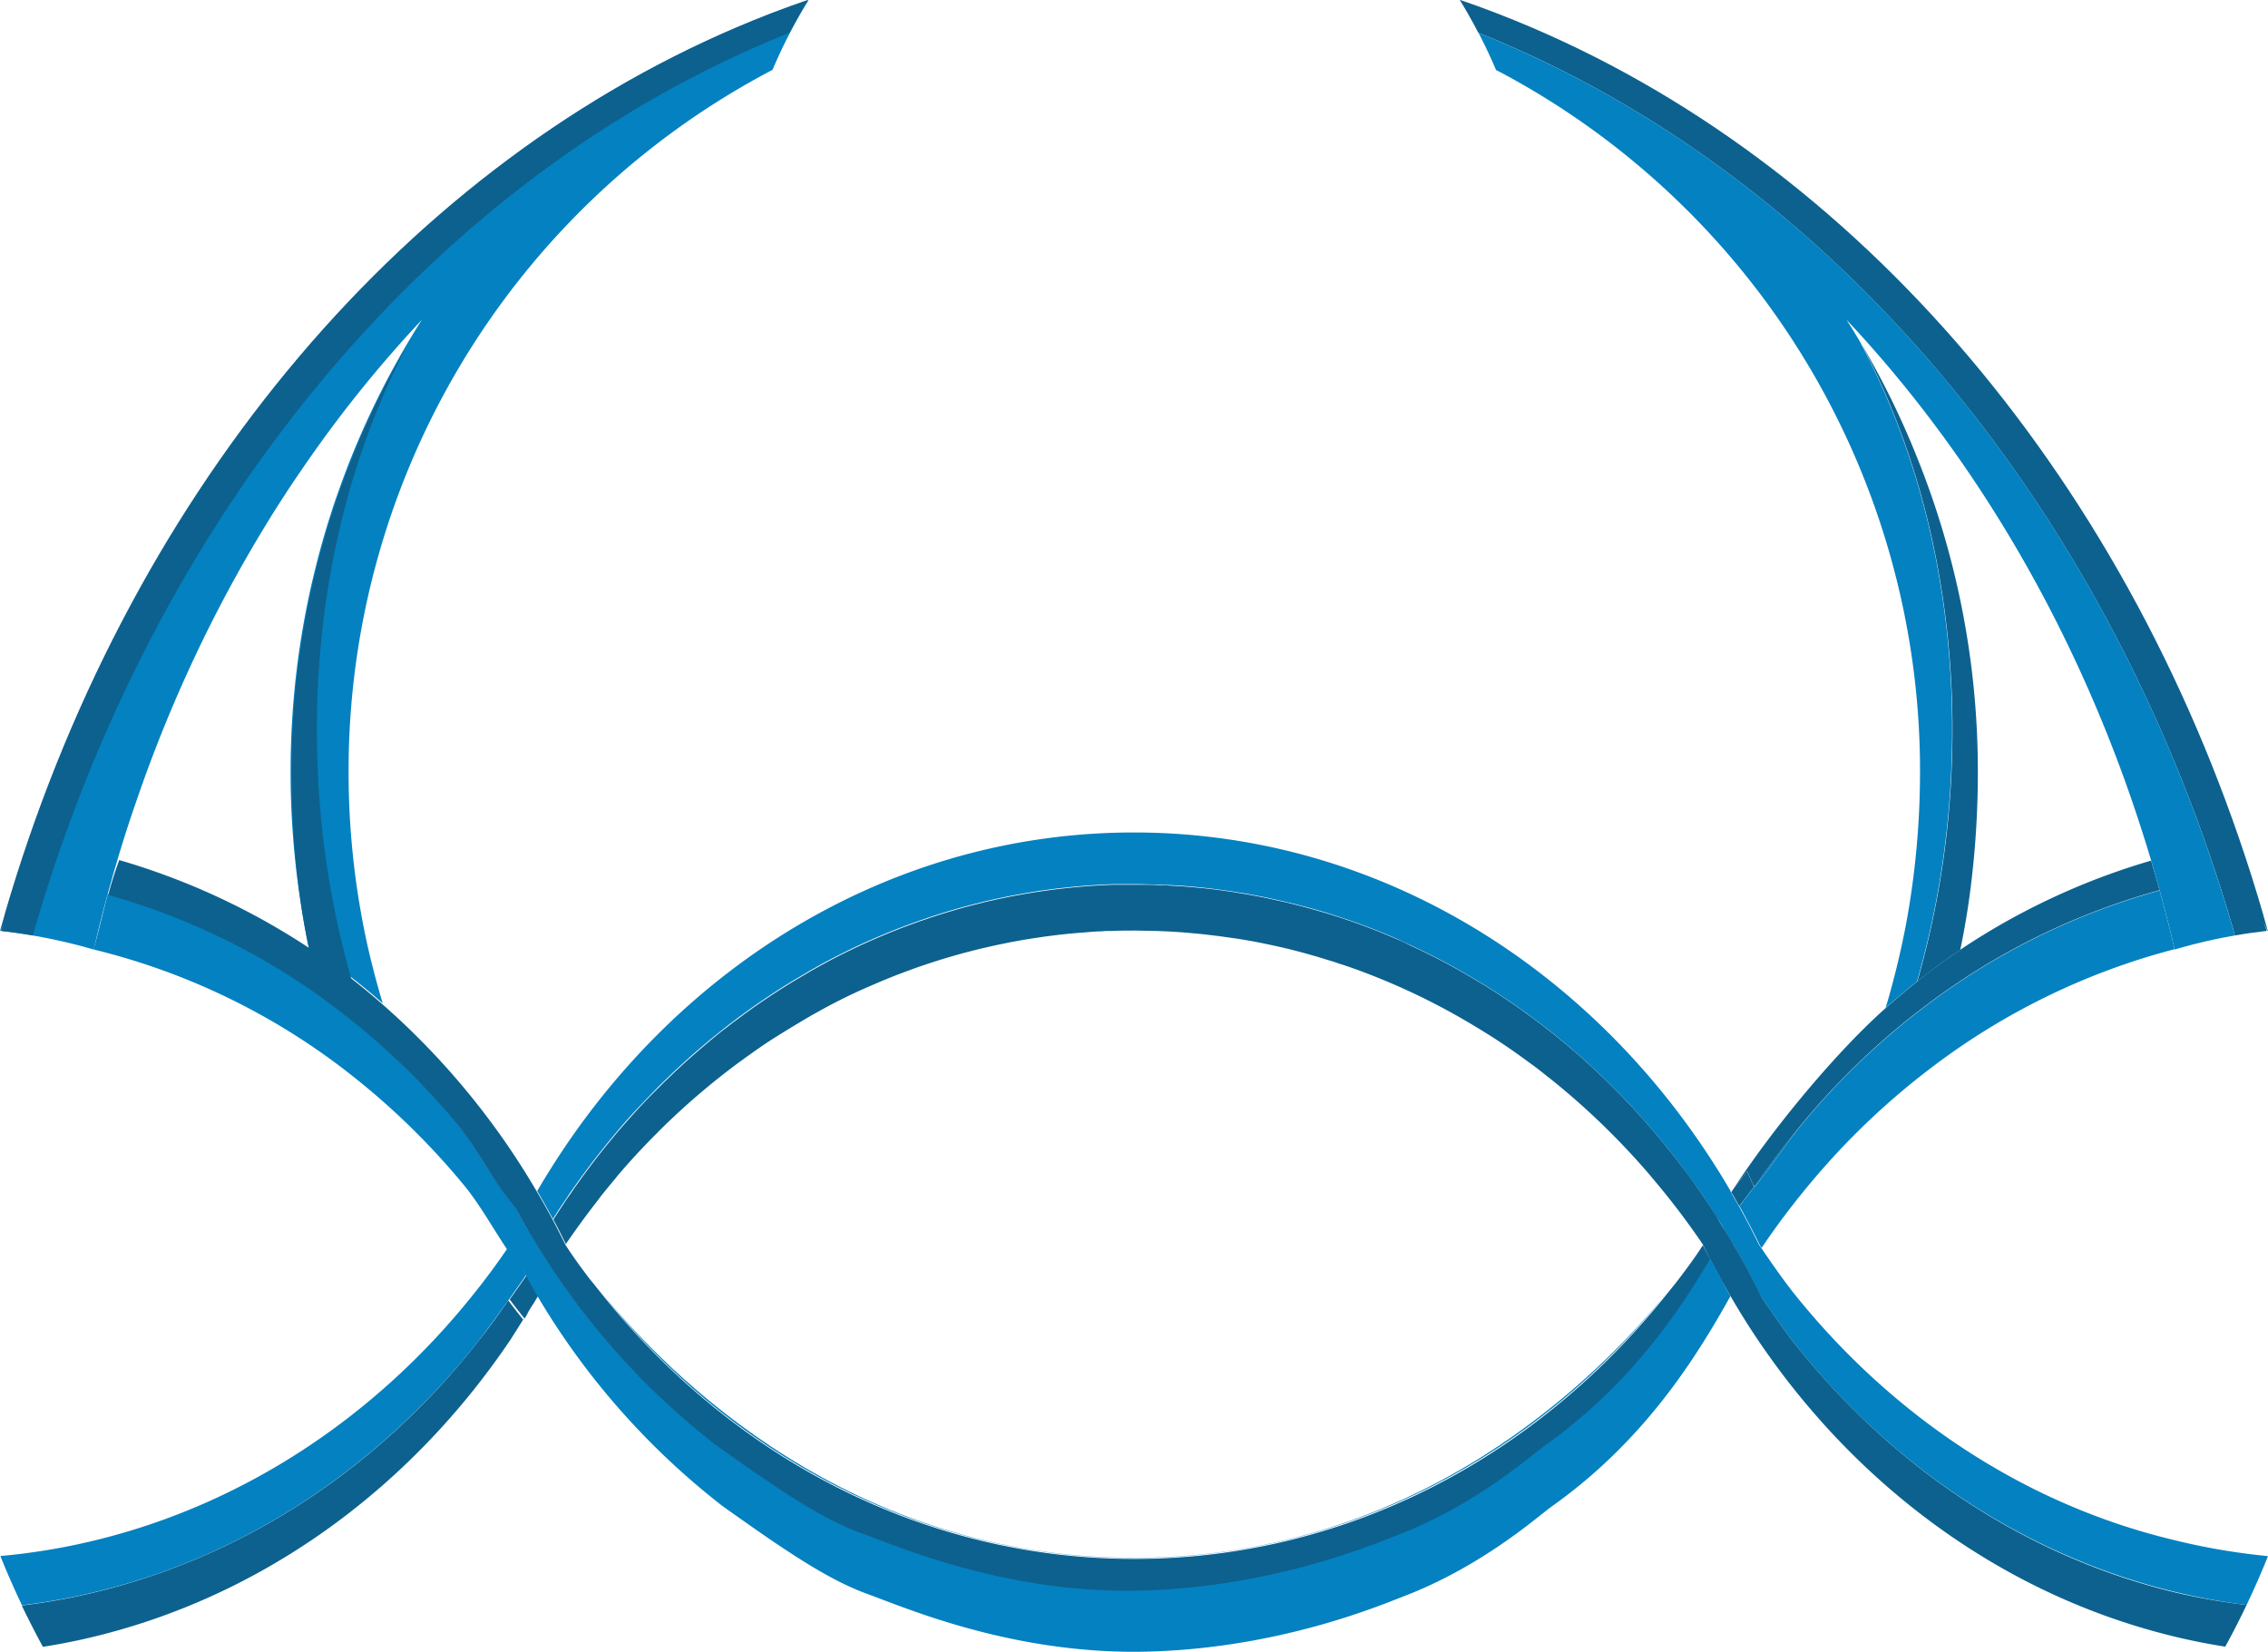 <svg id="Layer_1" data-name="Layer 1" xmlns="http://www.w3.org/2000/svg" viewBox="0 0 411.79 299.87"><defs><style>.cls-1{fill:#0d618f;}.cls-2{fill:#0481c0;}.cls-3{fill:none;}</style></defs><title>zasejinakstíny</title><path class="cls-1" d="M383.43,602.88l.1-.15h0l-.06.07,0,0Z" transform="translate(-288.49 -363.2)"/><path class="cls-2" d="M384.1,594.91l-.12-.17c-1.68,2.47-5.69,8.11-8.24,11.45l-.13.18-.12.15h0l-.26.33c-.25.33-.48.62-.69.88-17.68,22-41.56,38-68.65,44.5a116.44,116.44,0,0,1-13.41,2.43q-2.1-4.39-3.92-8.94a116.36,116.36,0,0,0,17.08-2.82c27.09-6.55,51-22.47,68.65-44.5q3.32-4.11,6.3-8.49,1.31,1.76,2.69,3.46l0,0h0C383.55,593.92,383.82,594.42,384.1,594.91Z" transform="translate(-288.49 -363.2)"/><path class="cls-1" d="M375.61,606.37l.13-.18-.12.17Z" transform="translate(-288.49 -363.2)"/><path class="cls-1" d="M386.15,598.54l0,0h0l-.05.08a.09.09,0,0,1,0,.05h0a1,1,0,0,0-.13.2.57.57,0,0,0-.08.13.51.51,0,0,1-.09.13h0a.65.65,0,0,1-.09.16c-.25.42-.52.86-.8,1.28l-.12.2-.24.39-.12.18s0,0,0,0a.21.21,0,0,1,0,.06l-.07.12h0a1.4,1.4,0,0,0-.1.16h0l0,0s0,0,0,.05a.86.86,0,0,1-.1.16.22.22,0,0,1-.05.08h0l-.05.06a.43.43,0,0,1,0,.07l-.08.12a1.2,1.2,0,0,0-.13.21.24.24,0,0,0-.06.09.24.24,0,0,0-.06.09h0q-1.38-1.71-2.69-3.46c-.81,1.18-1.64,2.36-2.48,3.51s-1.72,2.29-2.61,3.42c2.55-3.34,6.56-9,8.24-11.45l.12.17c.26.5.54,1,.82,1.47s.4.72.61,1.08v0l0,0c.05.12.27.5.38.69l-.09-.2c.11.17.29.49.34.57Z" transform="translate(-288.49 -363.2)"/><path class="cls-1" d="M383.43,602.88l0,0c-1,1.58-1.94,3.09-2.32,3.66-17.06,25.28-41.68,44.08-70.2,52.39a115.24,115.24,0,0,1-14.63,3.28q-2-3.69-3.84-7.5a116.44,116.44,0,0,0,13.41-2.43c27.09-6.55,51-22.47,68.65-44.5.21-.26.44-.55.69-.88l.26-.33h0l.12-.15h0c.94-1.18,1.84-2.37,2.73-3.59s1.67-2.33,2.48-3.51q1.31,1.75,2.69,3.46h0Z" transform="translate(-288.49 -363.2)"/><path class="cls-2" d="M383.43,602.88l.1-.15a.41.41,0,0,1,0,.09l0,0Z" transform="translate(-288.49 -363.2)"/><path class="cls-2" d="M383.54,602.74h0Z" transform="translate(-288.49 -363.2)"/><path class="cls-2" d="M375.74,606.19l-.12.17h0Z" transform="translate(-288.49 -363.2)"/><path class="cls-3" d="M385.89,598.15c-.11-.19-.33-.57-.38-.69l0,0,.21.36.06.11Z" transform="translate(-288.49 -363.2)"/><path class="cls-2" d="M700.28,645.74q-1.81,4.51-3.89,8.87a118.14,118.14,0,0,1-12.95-2.36c-27.08-6.55-51-22.47-68.64-44.5-2-2.51-4.33-5.85-6.23-8.64l-.3-.42s0,0,0,0c-1.44-2.95-3.12-6.15-4.76-9-.13-.22-.33-.48-.46-.69l0-.07c-.48-.82-1-1.63-1.45-2.43s-.86-1.39-1.3-2.08-.69-1.1-1-1.63c-.2-.32-.42-.65-.64-1-.39-.6-.79-1.2-1.2-1.79l0,0c-.38-.56-.77-1.11-1.16-1.66-.73-1-1.48-2.06-2.24-3.07h0c-.77-1-1.54-2-2.32-3-.39-.49-.79-1-1.19-1.47-.61-.75-1.23-1.5-1.86-2.24l-.56-.66c-.62-.71-1.24-1.42-1.87-2.12s-1.27-1.39-1.91-2.08l-.43-.45c-.72-.76-1.44-1.51-2.18-2.25l-1-1c-.57-.56-1.14-1.12-1.72-1.67-1.88-1.8-3.81-3.53-5.79-5.21-.87-.73-1.74-1.45-2.62-2.16q-2.17-1.75-4.42-3.39c-.5-.38-1-.74-1.5-1.09-1.15-.82-2.31-1.62-3.49-2.4-.61-.41-1.23-.81-1.86-1.21s-1.32-.84-2-1.24l-2-1.19c-3.21-1.89-6.5-3.64-9.87-5.22l-1.17-.55c-.7-.32-1.41-.64-2.13-1-1-.43-2-.85-3-1.25q-3.23-1.31-6.53-2.42l-1.14-.38c-2.26-.75-4.56-1.42-6.87-2-.6-.16-1.2-.32-1.81-.46s-1.21-.3-1.82-.43l-2.46-.54c-1-.21-2-.4-3-.59-.61-.11-1.23-.22-1.85-.31q-3.72-.61-7.5-1l-1.59-.14c-1.28-.12-2.56-.2-3.85-.26-.6,0-1.2-.06-1.8-.08-1.41,0-2.83-.08-4.25-.08-.82,0-1.64,0-2.45,0l-1.65,0c-1.6.06-3.18.14-4.76.26l-1.32.11c-.67.05-1.34.12-2,.19l-1.47.16-1.2.14-1.33.18-1,.14c-.33,0-.66.09-1,.15l-1.89.31-.41.07-1.64.3-.77.15-.76.15-.85.18c-.5.1-1,.21-1.51.33-.65.14-1.29.29-1.93.45l-1.52.38c-.78.2-1.55.4-2.32.62-1.5.42-3,.86-4.45,1.34l-1.12.36-1.95.67-1.85.67-.3.11c-1.19.44-2.36.9-3.53,1.38a120.31,120.31,0,0,0-11,5.15c-.61.33-1.22.65-1.82,1l-1.16.65-1.7,1a124.5,124.5,0,0,0-10.65,7c-.49.36-1,.72-1.48,1.1s-.71.53-1.05.8l-.68.53c-1,.8-2.06,1.63-3.07,2.47l-1.17,1q-1.62,1.36-3.18,2.79c-.36.33-.73.66-1.09,1s-.93.86-1.39,1.31l-1.38,1.33c-.45.44-.91.89-1.35,1.35-1.35,1.37-2.67,2.76-4,4.19-.87.94-1.72,1.91-2.55,2.88-.42.49-.84,1-1.24,1.48q-3.1,3.71-5.94,7.66c-.37.49-.72,1-1.06,1.48l-.12.17c-.36.51-.72,1-1.06,1.54s-.67,1-1,1.48-.58.87-.86,1.31-.57.88-.85,1.32c-.76-1.43-1.55-2.84-2.35-4.24-.16-.28-.32-.56-.49-.83q1.23-2.11,2.53-4.17c23.17-36.81,61.92-60.93,105.8-60.93,45.53,0,85.53,26,108.34,65.1l0,.07c.48.93.23.37.67,1.27l.77,1.28,0,0,.2.36c.26.46.51.94.77,1.41l.75,1.41.3.58c.6,1.15,1.17,2.29,1.71,3.39v0l.3.42c1.9,2.79,4.21,6.13,6.23,8.64,17.68,22,41.56,38,68.64,44.5A119.46,119.46,0,0,0,700.28,645.74Z" transform="translate(-288.49 -363.2)"/><path class="cls-1" d="M603.25,580.37c.34.59.69,1.2,1,1.82l0,0-.77-1.28c-.44-.9-.19-.34-.67-1.27C602.92,579.89,603.12,580.15,603.25,580.37Z" transform="translate(-288.49 -363.2)"/><path class="cls-1" d="M696.39,654.61c-1.22,2.56-2.51,5.09-3.87,7.57a115.78,115.78,0,0,1-14.64-3.28c-28.52-8.32-53.13-27.11-70.2-52.39q-2.62-3.88-5-8c-.48-.82-1.07-1.85-1.74-3.06l-1.13-2.09c-.29-.54-.58-1.09-.86-1.64-.45-.87-.88-1.74-1.31-2.61h0a138.44,138.44,0,0,0-9.13-12c-.27-.33-.55-.66-.84-1q-2.25-2.61-4.63-5.09c-.44-.47-.89-.93-1.34-1.38a132.46,132.46,0,0,0-11.63-10.5l-1.2-.94c-1-.83-2.12-1.64-3.2-2.42-.45-.34-.91-.67-1.37-1-1.55-1.11-3.12-2.17-4.71-3.2l-1.6-1q-2.41-1.5-4.88-2.9l-1.6-.89A122.52,122.52,0,0,0,536.84,540l-1.45-.55-1.28-.46c-.49-.17-1-.35-1.48-.51l-1-.32c-.52-.18-1-.35-1.57-.51l-1.35-.42c-.61-.19-1.21-.37-1.83-.54q-1.83-.53-3.69-1c-1.13-.29-2.28-.55-3.42-.8l-.6-.13-1.58-.33q-2.94-.6-5.93-1l-1.39-.2-1.26-.16-1.8-.21c-.49-.06-1-.11-1.46-.15l-1.52-.14q-3.06-.26-6.17-.35c-1.23,0-2.46-.06-3.7-.06s-2.64,0-4,.07c-.66,0-1.31,0-2,.08-.89,0-1.76.09-2.64.16l-1.27.1c-1.75.14-3.5.32-5.23.55-.56.07-1.13.14-1.69.23l-1.48.22c-1.12.17-2.24.36-3.35.57-.55.1-1.1.2-1.65.32s-1.26.25-1.88.39l-1.59.36c-.73.16-1.47.34-2.2.53l-1.37.35c-2.84.75-5.65,1.61-8.41,2.56-.93.32-1.85.66-2.77,1l-1.54.58c-1.17.46-2.34.94-3.5,1.43l-1.66.72q-4.61,2-9,4.46c-.46.25-.92.5-1.37.76-1.7,1-3.38,2-5,3l-1.6,1c-1.59,1-3.16,2.09-4.71,3.2-.52.36-1,.73-1.54,1.11a129.69,129.69,0,0,0-12.65,10.59c-.45.42-.89.84-1.32,1.27s-.71.69-1,1-.56.55-.84.84c-.45.45-.89.91-1.33,1.37q-2.31,2.4-4.51,4.94c-.35.4-.69.81-1,1.21-.84,1-1.66,2-2.47,3l-1,1.32q-2.89,3.71-5.56,7.63c-.74-1.5-1.49-3-2.27-4.45.28-.44.56-.88.85-1.32s.57-.88.86-1.31.65-1,1-1.48.7-1,1.06-1.54l.12-.17c.35-.49.7-1,1.06-1.48q2.83-3.95,5.94-7.66c.41-.5.82-1,1.24-1.48q1.26-1.46,2.55-2.88c1.29-1.43,2.61-2.82,4-4.19l1.35-1.35,1.38-1.33c.46-.44.92-.88,1.39-1.31s.72-.68,1.09-1q1.56-1.42,3.18-2.79l1.17-1c1-.84,2-1.67,3.07-2.47l.68-.53c.34-.27.69-.54,1.05-.8s1-.74,1.48-1.1a124.5,124.5,0,0,1,10.65-7l1.7-1,1.16-.65c.6-.34,1.21-.66,1.82-1a120.31,120.31,0,0,1,11-5.15c1.17-.48,2.34-.94,3.53-1.38l.3-.11,1.85-.67,1.95-.67,1.12-.36c1.47-.48,2.95-.92,4.45-1.34.77-.22,1.54-.42,2.32-.62l1.52-.38c.64-.16,1.28-.31,1.93-.45.5-.12,1-.23,1.51-.33l.85-.18.76-.15.77-.15,1.64-.3.41-.07,1.89-.31c.33-.06.66-.1,1-.15l1-.14,1.33-.18,1.2-.14,1.47-.16c.67-.07,1.34-.14,2-.19l1.32-.11c1.58-.12,3.16-.2,4.76-.26l1.65,0c.81,0,1.63,0,2.45,0,1.42,0,2.84,0,4.25.08.6,0,1.2,0,1.8.08,1.29.06,2.57.14,3.85.26l1.59.14q3.78.36,7.5,1l1.85.31c1,.19,2,.38,3,.59l2.46.54c.61.13,1.22.28,1.82.43s1.21.3,1.81.46c2.31.6,4.61,1.27,6.87,2l1.14.38q3.3,1.11,6.53,2.42c1,.41,2,.82,3,1.25.72.31,1.43.63,2.13,1l1.17.55c3.37,1.58,6.66,3.33,9.87,5.22l2,1.19c.67.4,1.33.82,2,1.24s1.25.8,1.86,1.21c1.18.78,2.34,1.58,3.49,2.4l1.5,1.09q2.25,1.64,4.42,3.39c.88.71,1.75,1.43,2.62,2.16,2,1.68,3.91,3.41,5.79,5.21.58.55,1.15,1.11,1.72,1.67l1,1c.74.74,1.46,1.49,2.18,2.25l.43.45c.64.69,1.28,1.38,1.91,2.08s1.25,1.41,1.87,2.12l.56.66c.63.74,1.25,1.49,1.86,2.24.4.48.8,1,1.19,1.47.78,1,1.55,2,2.32,3h0c.76,1,1.51,2,2.24,3.07.39.55.78,1.1,1.16,1.66l0,0c.41.59.81,1.19,1.2,1.79.22.32.44.65.64,1,.36.54.71,1.08,1,1.63s.87,1.38,1.3,2.08,1,1.61,1.45,2.43l0,.07c.13.21.33.47.46.69,1.64,2.82,3.32,6,4.76,9,0,0,0,0,0,0l.3.42c1.9,2.79,4.21,6.13,6.23,8.64,17.68,22,41.56,38,68.64,44.5A118.14,118.14,0,0,0,696.39,654.61Z" transform="translate(-288.49 -363.2)"/><path class="cls-3" d="M608,589.34l-.09-.13" transform="translate(-288.49 -363.2)"/><path class="cls-3" d="M588.51,577.12c-.27-.33-.55-.66-.84-1q-2.25-2.61-4.63-5.09c-.44-.47-.89-.93-1.34-1.38a132.46,132.46,0,0,0-11.63-10.5l-1.2-.94c-1-.83-2.12-1.64-3.2-2.42-.45-.34-.91-.67-1.37-1-1.55-1.11-3.12-2.17-4.71-3.2l-1.6-1q-2.41-1.5-4.88-2.9l-1.6-.89A122.52,122.52,0,0,0,536.84,540l-1.45-.55-1.28-.46c-.49-.17-1-.35-1.48-.51l-1-.32c-.52-.18-1-.35-1.57-.51l-1.35-.42-1.83-.54q-1.83-.53-3.69-1c-1.13-.29-2.28-.55-3.42-.8l-.6-.13-1.58-.33q-2.94-.6-5.93-1l-1.39-.2-1.26-.16-1.8-.21c-.49-.06-1-.11-1.46-.15l-1.52-.14q-3.06-.26-6.17-.35c-1.23,0-2.46-.06-3.7-.06s-2.64,0-4,.07c-.66,0-1.31,0-2,.08-.89,0-1.76.09-2.64.16l-1.27.1c-1.75.14-3.5.32-5.23.55l-1.69.23-1.48.22c-1.12.17-2.24.36-3.35.57l-1.65.32c-.63.12-1.26.25-1.88.39l-1.59.36c-.73.16-1.47.34-2.2.53l-1.37.35c-2.84.75-5.65,1.61-8.41,2.56-.93.32-1.85.66-2.77,1l-1.54.58c-1.17.46-2.34.94-3.5,1.43l-1.66.72q-4.61,2-9,4.46c-.46.25-.92.5-1.37.76-1.7,1-3.38,2-5,3l-1.6,1c-1.59,1-3.16,2.09-4.71,3.2-.52.36-1,.73-1.54,1.11a129.69,129.69,0,0,0-12.65,10.59c-.45.42-.89.84-1.32,1.27s-.71.69-1,1-.56.55-.84.84c-.45.45-.89.91-1.33,1.37q-2.31,2.4-4.51,4.94c-.35.4-.69.81-1,1.21-.84,1-1.66,2-2.47,3l-1,1.32q-2.89,3.71-5.56,7.63h0l.16.24q2.13,3.12,4.39,6.1l.81,1c.19.25.39.5.59.74,23.55,29.91,58.39,48.84,97.27,48.84s73.52-18.82,97.07-48.57l.44-.54c2-2.5,3.84-5.09,5.65-7.74l.07-.11h0A138.44,138.44,0,0,0,588.51,577.12Z" transform="translate(-288.49 -363.2)"/><path class="cls-2" d="M602.68,598.54c-.78,1.38-1.61,2.85-2.51,4.38-6,10.17-14.94,23.16-30,33.85-2.44,1.74-12.56,10.85-27,16.34-4.2,1.61-23.71,9.91-48.77,10-23.2,0-41.76-8.09-48.34-10.47-7.43-2.67-15.46-8.22-26.4-16a135.7,135.7,0,0,1-33.52-38v0c-.05-.08-.23-.4-.34-.57l-.06-.11-.21-.36v0l-.71-1.29h0l-.62-1.11v0l-.89-1.6h0l0,0q-1.38-1.71-2.69-3.46c-2.69-4-5.11-8.45-8.17-12.09v0A133.48,133.48,0,0,0,351,557.4a122.43,122.43,0,0,0-45.52-21.81h0a2.68,2.68,0,0,1,.07-.27c.91-3.26,1.65-6.56,2.53-9.81a122.83,122.83,0,0,1,41.66,20.81,133.48,133.48,0,0,1,21.38,20.42v0c3.06,3.64,5.48,8.11,8.17,12.09q1.31,1.75,2.69,3.46l0,0h0l2.24,4v0l0,0c.05.12.27.5.38.69l-.09-.2c.12.19.35.58.35.59a135.7,135.7,0,0,0,33.52,38c10.94,7.81,19,13.36,26.4,16,6.58,2.38,25.14,10.52,48.34,10.47,25.06,0,44.57-8.35,48.77-10,14.41-5.49,24.53-14.6,27-16.34,15.08-10.69,24-23.68,30-33.85a.41.41,0,0,0,.05-.09c.28.55.57,1.1.86,1.64l1.13,2.09C601.61,596.69,602.2,597.72,602.68,598.54Z" transform="translate(-288.49 -363.2)"/><path class="cls-1" d="M599,591.75a.41.41,0,0,1-.05.09c-6,10.17-14.94,23.16-30,33.85-2.44,1.74-12.56,10.85-27,16.34-4.2,1.61-23.71,9.91-48.77,10-23.2,0-41.76-8.09-48.34-10.47-7.43-2.67-15.46-8.22-26.4-16a135.7,135.7,0,0,1-33.52-38s-.23-.4-.35-.59l.09.2c-.11-.19-.33-.57-.38-.69l0,0v0l-2.24-4h0l0,0q-1.38-1.71-2.69-3.46c-2.69-4-5.11-8.45-8.17-12.09v0a133.48,133.48,0,0,0-21.38-20.42,122.83,122.83,0,0,0-41.66-20.81,64.82,64.82,0,0,1,2-6.34,126.53,126.53,0,0,1,34.4,15.91l1.75,1.19,1.72,1.21c1.72,1.23,3.42,2.51,5.08,3.83s3.29,2.68,4.89,4.09h0a137.47,137.47,0,0,1,28.13,34.22c.17.27.33.55.49.83.8,1.4,1.59,2.81,2.35,4.24s1.53,3,2.27,4.45h0l.16.24c.46.71,1.54,2.34,3.25,4.62.35.46.73,1,1.14,1.48l.81,1c.19.25.39.5.59.74,23.55,29.91,58.39,48.84,97.27,48.84s73.52-18.82,97.07-48.57l.44-.54c1-1.23,1.84-2.35,2.57-3.33,1.65-2.22,2.68-3.78,3.08-4.41l.07-.11C598.07,590,598.5,590.88,599,591.75Z" transform="translate(-288.49 -363.2)"/><path class="cls-2" d="M357.94,545.38h0q-2.4-2.11-4.89-4.09Q355.55,543.28,357.94,545.38Z" transform="translate(-288.49 -363.2)"/><path class="cls-2" d="M591.48,597.53c-23.55,29.75-58.3,48.57-97.07,48.57s-73.72-18.93-97.27-48.84c12.84,15.9,45.92,49.11,98,48.79C546.24,645.75,578.65,613.4,591.48,597.53Z" transform="translate(-288.49 -363.2)"/><path class="cls-2" d="M683.32,535.54a124.92,124.92,0,0,0-44.54,21.8h0a133.4,133.4,0,0,0-21.43,20.49c-3,3.56-6.39,8-9,11.94l-.3-.42v0c-.54-1.1-1.11-2.24-1.71-3.39l-.3-.58-.75-1.41c-.26-.47-.51-1-.77-1.41l-.2-.36c.32-.36,2.2-3,2.67-3.42l.09-.08h0l0,0,.07-.09a.91.91,0,0,0,.1-.13c2.31-2.72,5.47-7.51,8.28-11l.56-.68a133.4,133.4,0,0,1,21.43-20.49h0a125.29,125.29,0,0,1,43.08-21.42Q682.06,530.14,683.32,535.54Z" transform="translate(-288.49 -363.2)"/><path class="cls-1" d="M606.75,578.28l.29.41-.09.08c-.47.44-2.35,3.06-2.67,3.42-.34-.62-.69-1.23-1-1.82-.13-.22-.33-.48-.46-.69.15-.24.31-.48.48-.73.75-1.06,1.65-2,2.38-3.08.48.93.65,1.49,1.09,2.39Z" transform="translate(-288.49 -363.2)"/><path class="cls-1" d="M615.52,567.44c-2.81,3.49-6,8.28-8.28,11a.91.91,0,0,1-.1.13C609.6,575,612.7,570.84,615.52,567.44Z" transform="translate(-288.49 -363.2)"/><path class="cls-1" d="M680.59,524.84a125.29,125.29,0,0,0-43.08,21.42h0c-1.12.85-2.24,1.73-3.33,2.62a134,134,0,0,0-18.1,17.87l-.56.68c-2.82,3.4-5.92,7.52-8.38,11.13l-.07.09s0,0,0,0l-.29-.41v0c-.44-.9-.61-1.46-1.09-2.39-.73,1.13-1.63,2-2.38,3.08,7.09-10.85,18.39-24.55,27.6-32.74,1.85-1.62,3.75-3.23,5.69-4.79l.92-.74c.87-.68,1.75-1.36,2.63-2,.57-.43,1.14-.85,1.71-1.24l1.27-.9a.05.05,0,0,1,0,0c.37-.26.73-.51,1.1-.75l.17-.12.89-.6a125.35,125.35,0,0,1,33.76-15.59C679.58,521.23,680.1,523,680.59,524.84Z" transform="translate(-288.49 -363.2)"/><path class="cls-2" d="M615.52,567.44c-2.81,3.49-6,8.28-8.28,11a.91.91,0,0,1-.1.13C609.6,575,612.7,570.84,615.52,567.44Z" transform="translate(-288.49 -363.2)"/><path class="cls-2" d="M637.48,540.68l-.92.74c-1.94,1.56-3.84,3.17-5.69,4.79l1-.87c1.55-1.35,3.12-2.67,4.72-3.94Z" transform="translate(-288.49 -363.2)"/><path class="cls-1" d="M700.15,532.21c-.23-.56-.46-1.11-.68-1.66.19.56.39,1.11.58,1.67-1.94.22-3.86.49-5.77.83-.09-.3-.17-.6-.26-.91,0,0,0,0,0-.06C672.19,457,623.12,397.4,561.2,370.93h0c-1.42-.61-2.85-1.21-4.29-1.77q-1.59-3.06-3.39-6,6.66,2.28,13.13,5.05h0c61.92,26.48,111,86,132.8,161.16l0,.06c.26.91.52,1.81.78,2.73Z" transform="translate(-288.49 -363.2)"/><path class="cls-1" d="M647.6,503.37a166.57,166.57,0,0,1-1.07,19c-.51,4.54-1.22,9-2.13,13.3l-.17.12c-.37.24-.73.49-1.1.75a.05.05,0,0,0,0,0c-.43.28-.85.58-1.27.9-.57.39-1.14.81-1.71,1.24-.88.65-1.76,1.33-2.63,2l-.91.72a163.8,163.8,0,0,0,6.22-38.33c1.27-29-5-56-16.43-77.53A150.19,150.19,0,0,1,636.46,446,152.42,152.42,0,0,1,647.6,503.37Z" transform="translate(-288.49 -363.2)"/><path class="cls-2" d="M694.28,533.05a97.68,97.68,0,0,0-10.95,2.55s0,0,0-.06q-1.26-5.41-2.73-10.7c-.49-1.81-1-3.61-1.54-5.4-.35-1.19-.71-2.37-1.08-3.55q-1.1-3.48-2.26-6.9c-11.53-33.63-29.23-63.36-51.39-87.11-.18-.21-.38-.41-.57-.62.88,1.39,1.75,2.8,2.58,4.22l0,.06c11.46,21.55,17.7,48.53,16.43,77.53a163.8,163.8,0,0,1-6.22,38.33l.91-.72-.92.74c-1.94,1.56-3.84,3.17-5.69,4.79.25-.83.5-1.67.73-2.51,1.17-4.14,2.16-8.42,3-12.79a152.52,152.52,0,0,0,2.52-27.54,143.66,143.66,0,0,0-75.71-126.8l-1-.52,0,0-.27-.14q-1.47-3.47-3.18-6.73c1.44.56,2.87,1.16,4.29,1.77h0a198.16,198.16,0,0,1,25.9,13.44q7.23,4.44,14.14,9.52C644,425.26,677.14,474,694,532.08c0,0,0,0,0,.06C694.11,532.45,694.19,532.75,694.28,533.05Z" transform="translate(-288.49 -363.2)"/><path class="cls-3" d="M597.64,589.13h0l-.07.11c-1.81,2.65-3.69,5.24-5.65,7.74l-.44.54c-23.55,29.75-58.3,48.57-97.07,48.57s-73.72-18.93-97.27-48.84c-.2-.24-.4-.49-.59-.74l-.81-1q-2.26-3-4.39-6.1l-.16-.24h0q2.65-3.93,5.56-7.63l1-1.32c.81-1,1.63-2,2.47-3,.34-.4.68-.81,1-1.21q2.2-2.54,4.51-4.94c.44-.46.88-.92,1.33-1.37.28-.29.55-.57.84-.84s.7-.7,1-1,.87-.85,1.32-1.27A129.69,129.69,0,0,1,423,555.93c.51-.38,1-.75,1.54-1.11,1.55-1.11,3.12-2.17,4.71-3.2l1.6-1c1.65-1,3.33-2,5-3,.45-.26.91-.51,1.37-.76q4.42-2.42,9-4.46l1.66-.72c1.16-.49,2.33-1,3.5-1.43l1.54-.58c.92-.34,1.84-.68,2.77-1,2.76-.95,5.57-1.81,8.41-2.56l1.37-.35c.73-.19,1.47-.37,2.2-.53l1.59-.36c.62-.14,1.25-.27,1.88-.39l1.65-.32c1.11-.21,2.23-.4,3.35-.57l1.48-.22,1.69-.23c1.73-.23,3.48-.41,5.23-.55l1.27-.1c.88-.07,1.75-.12,2.64-.16.65,0,1.3-.06,2-.08,1.31,0,2.63-.07,4-.07s2.47,0,3.7.06q3.11.09,6.17.35l1.52.14c.49,0,1,.09,1.46.15l1.8.21,1.26.16,1.39.2q3,.43,5.93,1l1.58.33.6.13c1.14.25,2.29.51,3.42.8s2.47.64,3.69,1l1.83.54,1.35.42c.53.16,1,.33,1.57.51l1,.32c.5.16,1,.34,1.48.51l1.28.46,1.45.55a122.52,122.52,0,0,1,14.67,6.77l1.6.89q2.46,1.39,4.88,2.9l1.6,1c1.59,1,3.16,2.09,4.71,3.2.46.32.92.65,1.37,1,1.08.78,2.15,1.59,3.2,2.42l1.2.94a132.46,132.46,0,0,1,11.63,10.5c.45.45.9.91,1.34,1.38q2.38,2.48,4.63,5.09c.29.32.57.65.84,1A138.44,138.44,0,0,1,597.64,589.13Z" transform="translate(-288.49 -363.2)"/><path class="cls-2" d="M435.32,363.2a91.54,91.54,0,0,0-6.57,12.69l-.28.14,0,0a143.67,143.67,0,0,0-76.69,127.32,145.87,145.87,0,0,0,2.95,29.24c.89,4.34,2,8.59,3.24,12.77q-2.38-2.1-4.88-4.07c-1.66-1.32-3.36-2.6-5.08-3.83-1.14-.82-2.3-1.62-3.47-2.4-.27-1.28-.52-2.56-.76-3.85s-.42-2.38-.61-3.57c-.22-1.37-.42-2.74-.6-4.12,0-.11,0-.22-.05-.33-.4-3.17-.72-6.36-.93-9.58q-.35-5.08-.34-10.26a152.76,152.76,0,0,1,7.45-47.3c.14-.44.28-.88.43-1.31s.27-.82.42-1.23c.36-1,.73-2.09,1.12-3.13a152.29,152.29,0,0,1,14.41-29.11,224.69,224.69,0,0,0-20.86,25.82c-1.15,1.66-2.29,3.34-3.4,5-.23.35-.46.7-.68,1.06-1.13,1.73-2.24,3.47-3.31,5.24a249.22,249.22,0,0,0-13.1,24.34A256.13,256.13,0,0,0,313,509.38q-1.12,3.23-2.14,6.5c-.37,1.18-.73,2.37-1.08,3.56s-.79,2.65-1.15,4c-.2.69-.39,1.38-.58,2.08q-1.34,4.86-2.48,9.82a2.68,2.68,0,0,0-.07.27q-2-.6-4.11-1.11c-2.29-.56-4.6-1.05-6.92-1.44-1.88-.33-3.78-.61-5.68-.82h0c.19-.56.4-1.11.59-1.67-.19.48-.4,1-.59,1.44l-.09.22h-.11c.26-.92.52-1.82.79-2.73l0-.06c21.81-75.14,70.88-134.68,132.8-161.16h0q6.4-2.75,13-5h0Z" transform="translate(-288.49 -363.2)"/><path class="cls-2" d="M358,545.39h0q-2.4-2.11-4.89-4.09,2.49,2,4.88,4.07Z" transform="translate(-288.49 -363.2)"/><path class="cls-1" d="M288.59,532.21c.23-.56.46-1.11.68-1.66-.19.56-.39,1.11-.58,1.67,1.94.22,3.86.49,5.77.83.09-.3.17-.6.26-.91,0,0,0,0,0-.06C316.55,457,365.62,397.4,427.54,370.93h0c1.42-.61,2.85-1.21,4.29-1.77q1.59-3.06,3.39-6-6.66,2.28-13.13,5.05h0c-61.92,26.48-111,86-132.8,161.16l0,.06c-.26.91-.52,1.81-.78,2.73Z" transform="translate(-288.49 -363.2)"/><path class="cls-1" d="M341.42,503.37a166.57,166.57,0,0,0,1.07,19c.51,4.54,1.22,9,2.13,13.3l.17.12c.37.24.73.49,1.1.75a.05.05,0,0,1,0,0c.43.28.85.58,1.27.9s1.14.81,1.71,1.24c.88.65,1.76,1.33,2.63,2l.91.72a163.8,163.8,0,0,1-6.22-38.33c-1.27-29,5-56,16.43-77.53A150.19,150.19,0,0,0,352.56,446,152.42,152.42,0,0,0,341.42,503.37Z" transform="translate(-288.49 -363.2)"/></svg>